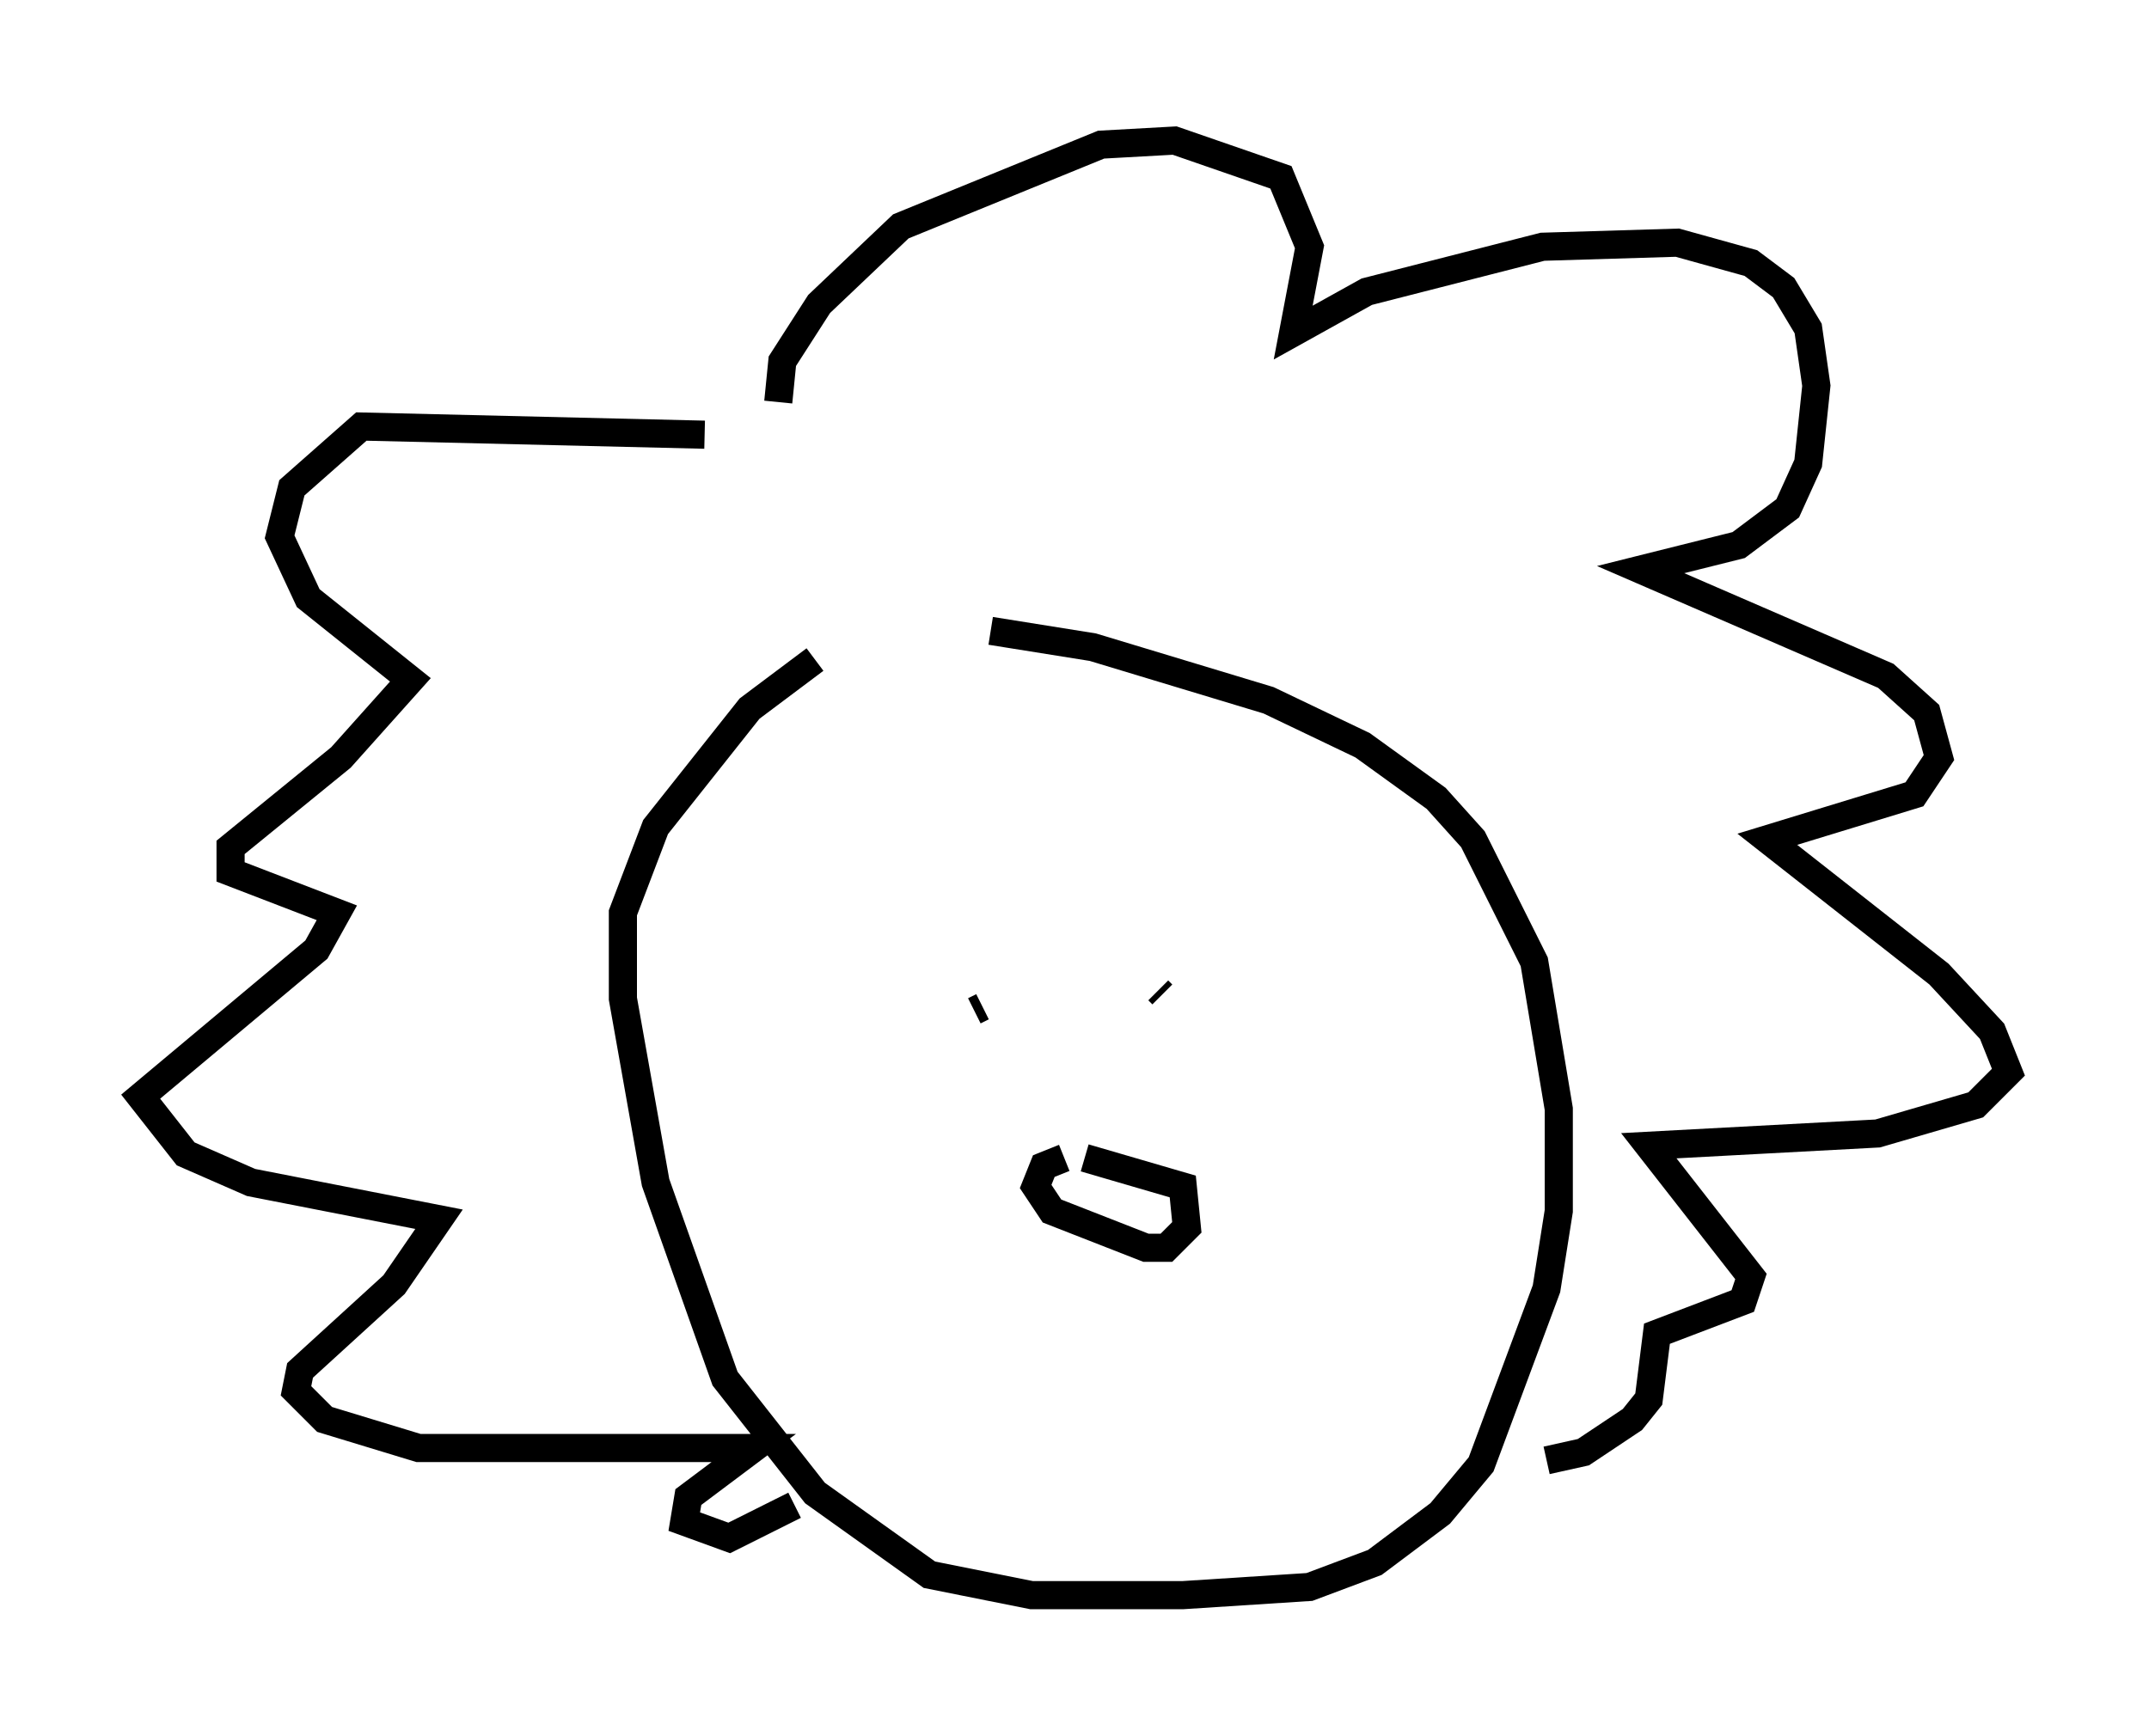 <?xml version="1.0" encoding="utf-8" ?>
<svg baseProfile="full" height="61.709" version="1.1" width="76.38" xmlns="http://www.w3.org/2000/svg" xmlns:ev="http://www.w3.org/2001/xml-events" xmlns:xlink="http://www.w3.org/1999/xlink"><defs /><rect fill="white" height="61.709" width="76.38" x="0" y="0" /><path d="M33.324, 21.559 m-4.358, 1.888 l-2.324, 1.743 -3.341, 4.212 l-1.162, 3.05 0.0, 3.05 l1.162, 6.536 2.469, 6.972 l3.196, 4.067 4.067, 2.905 l3.631, 0.726 5.374, 0.0 l4.503, -0.291 2.324, -0.872 l2.324, -1.743 1.453, -1.743 l2.324, -6.246 0.436, -2.76 l0.0, -3.631 -0.872, -5.229 l-2.179, -4.358 -1.307, -1.453 l-2.615, -1.888 -3.341, -1.598 l-6.246, -1.888 -3.631, -0.581 m-0.581, 13.508 l0.291, -0.145 m-0.145, -0.291 l0.0, 0.0 m6.391, -0.291 l0.145, 0.145 m-3.486, 5.81 l-0.726, 0.291 -0.291, 0.726 l0.581, 0.872 3.341, 1.307 l0.726, 0.0 0.726, -0.726 l-0.145, -1.453 -3.486, -1.017 m-13.508, -25.709 l-12.201, -0.291 -2.469, 2.179 l-0.436, 1.743 1.017, 2.179 l3.631, 2.905 -2.469, 2.76 l-3.922, 3.196 0.0, 0.872 l3.777, 1.453 -0.726, 1.307 l-6.246, 5.229 1.598, 2.034 l2.324, 1.017 6.682, 1.307 l-1.598, 2.324 -3.341, 3.05 l-0.145, 0.726 1.017, 1.017 l3.341, 1.017 11.911, 0.0 l-2.324, 1.743 -0.145, 0.872 l1.598, 0.581 2.324, -1.162 m-0.581, -39.218 l0.145, -1.453 1.307, -2.034 l2.905, -2.76 7.117, -2.905 l2.615, -0.145 3.777, 1.307 l1.017, 2.469 -0.581, 3.05 l2.615, -1.453 6.246, -1.598 l4.793, -0.145 2.615, 0.726 l1.162, 0.872 0.872, 1.453 l0.291, 2.034 -0.291, 2.76 l-0.726, 1.598 -1.743, 1.307 l-3.486, 0.872 8.715, 3.777 l1.453, 1.307 0.436, 1.598 l-0.872, 1.307 -5.229, 1.598 l6.101, 4.793 1.888, 2.034 l0.581, 1.453 -1.162, 1.162 l-3.486, 1.017 -8.134, 0.436 l3.631, 4.648 -0.291, 0.872 l-3.05, 1.162 -0.291, 2.324 l-0.581, 0.726 -1.743, 1.162 l-1.307, 0.291 " fill="none" stroke="black" stroke-width="1" /></svg>